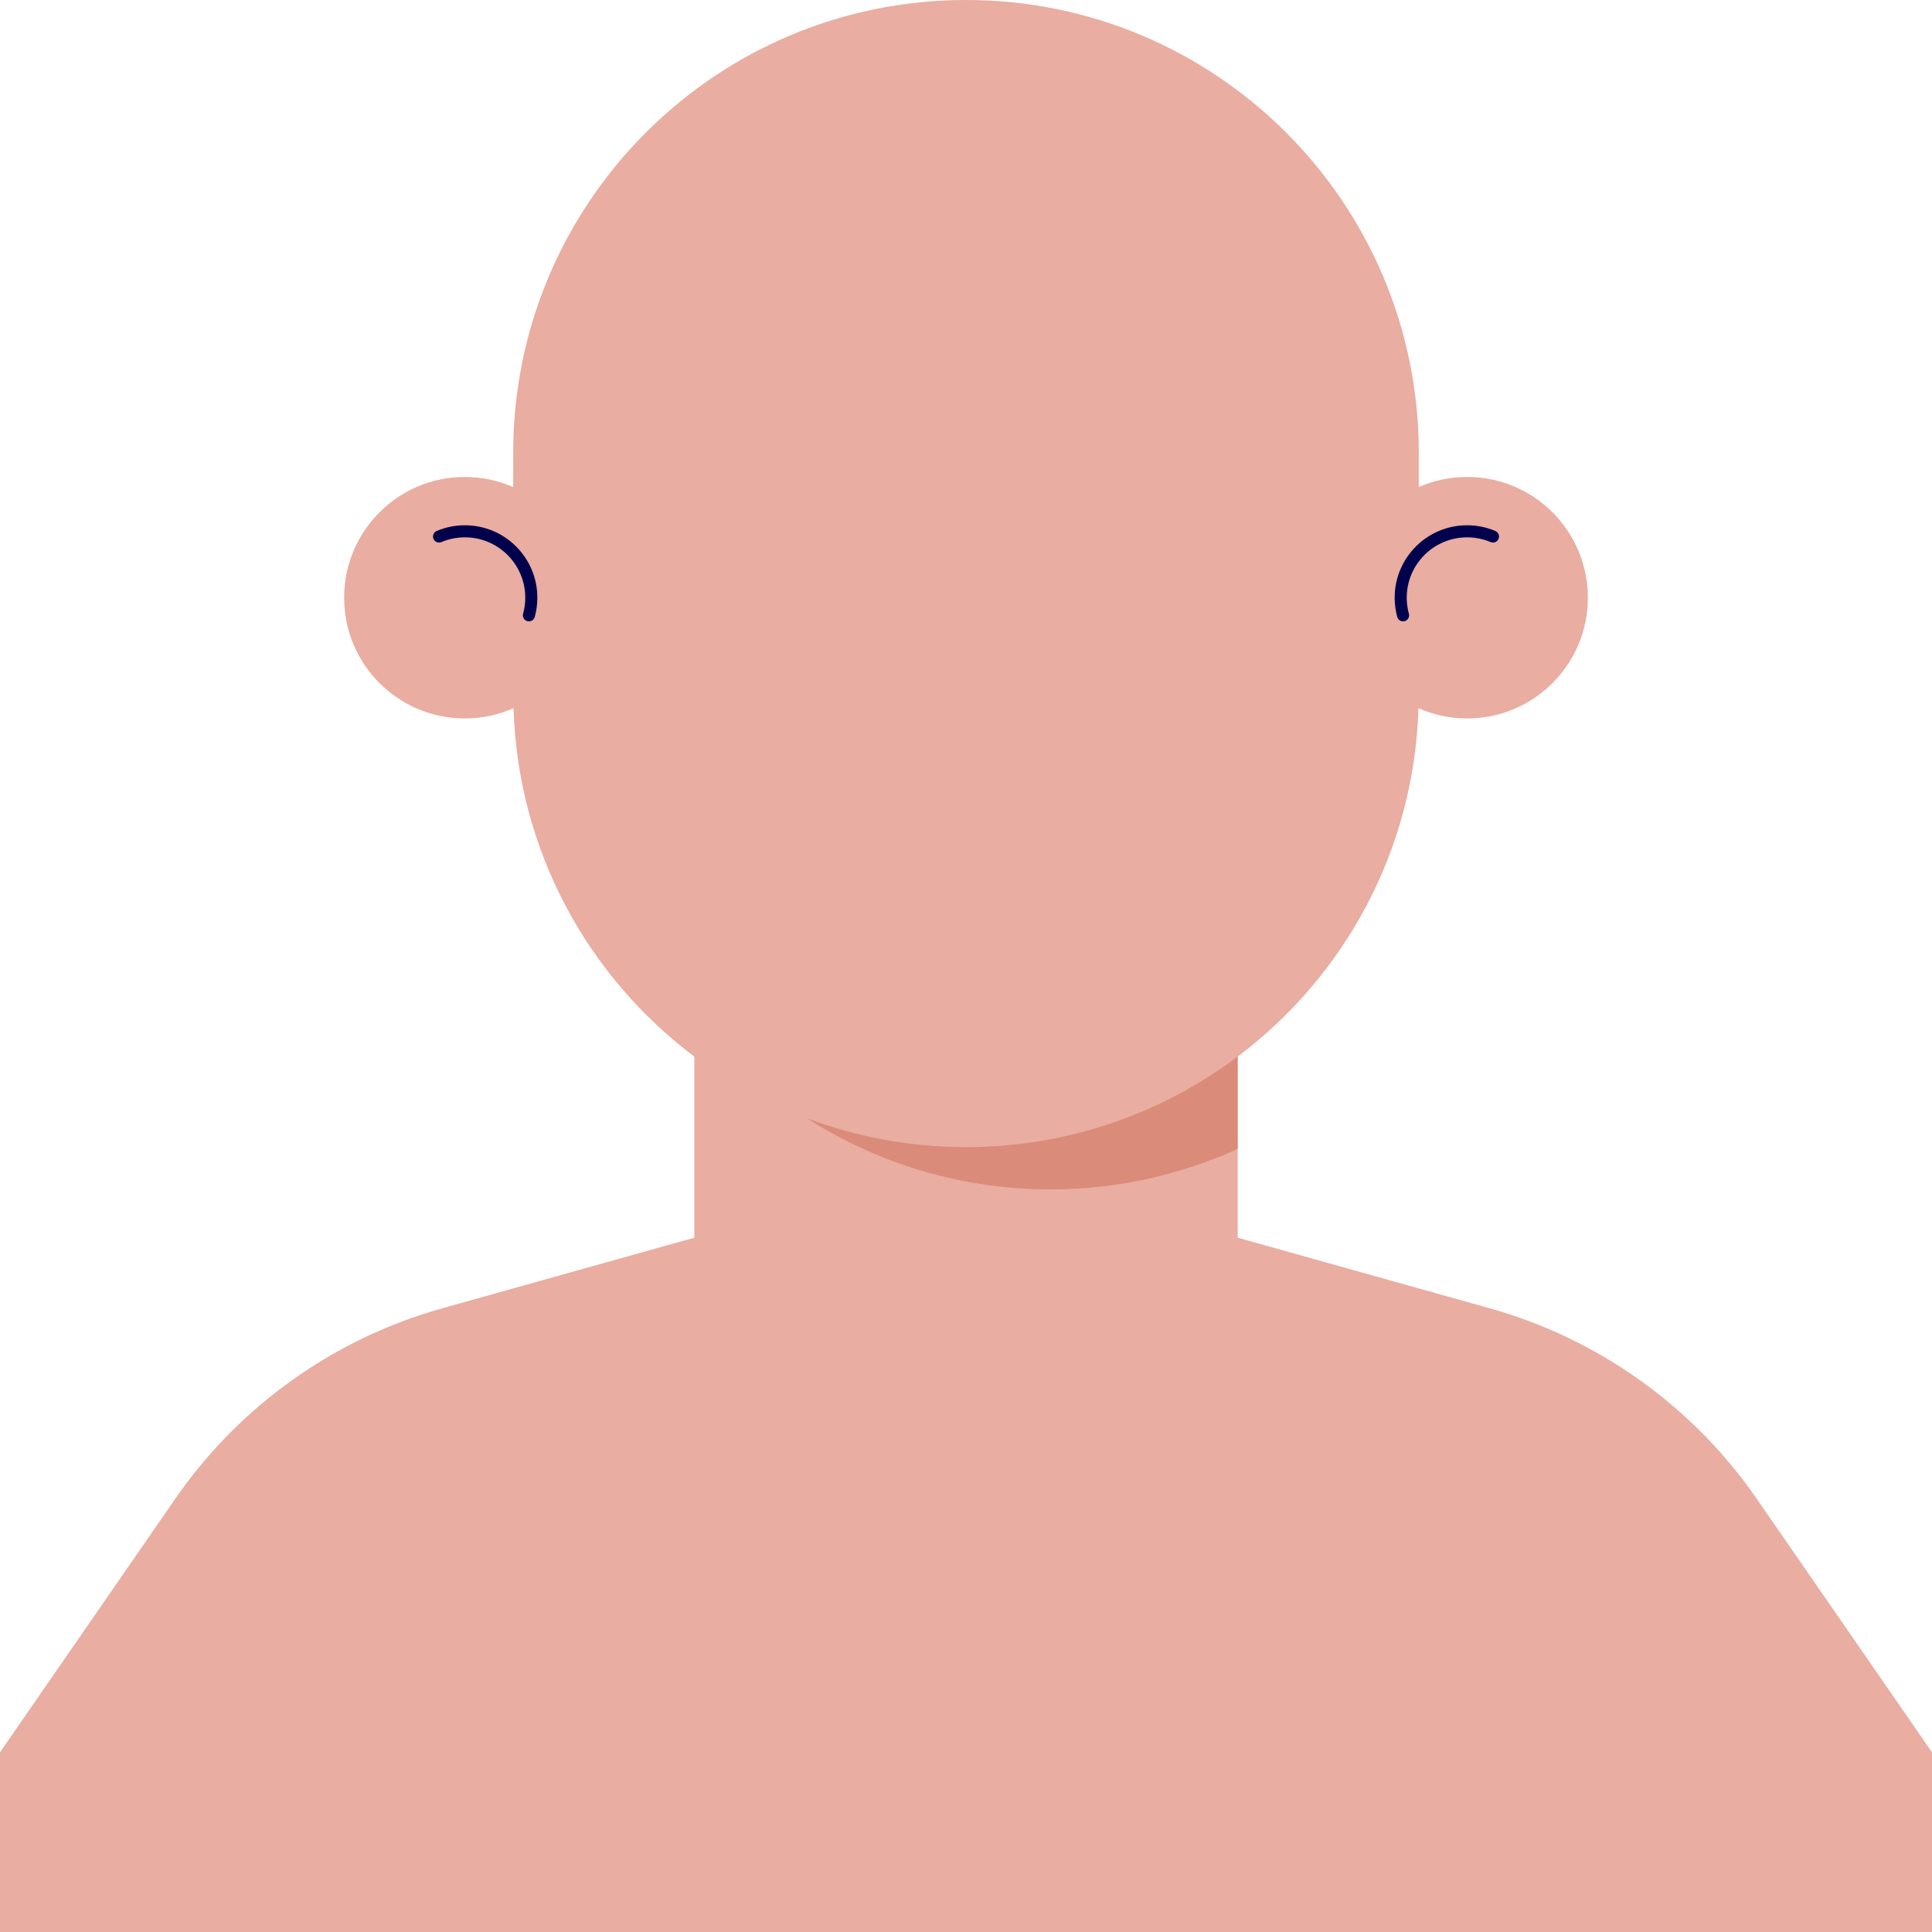 <?xml version="1.0" encoding="UTF-8"?>
<svg width="320px" height="320px" viewBox="0 0 320 320" version="1.1" xmlns="http://www.w3.org/2000/svg" xmlns:xlink="http://www.w3.org/1999/xlink">
    <title>body/light</title>
    <g id="Page-1" stroke="none" stroke-width="1" fill="none" fill-rule="evenodd">
        <g id="body/dark-brown">
            <path d="M290.963,248.235 C280.351,232.884 264.706,221.726 246.736,216.692 L204.999,205 L204.999,175.001 C222.643,161.747 234.23,140.89 234.942,117.297 C237.408,118.384 240.13,119 243,119 C254.045,119 263,110.046 263,99 C263,87.954 254.045,79 243,79 C240.153,79 237.451,79.603 235,80.675 L235,75 C235,33.578 201.421,0 160,0 L159.999,0 C118.578,0 85,33.578 85,75 L85,80.675 C82.548,79.603 79.846,79 77,79 C65.954,79 57,87.954 57,99 C57,110.046 65.954,119 77,119 C79.869,119 82.591,118.385 85.058,117.297 C85.769,140.89 97.356,161.747 114.999,175.001 L114.999,205 L73.263,216.692 C55.293,221.726 39.648,232.884 29.036,248.235 L5.68434189e-14,290.24 L5.68434189e-14,320 L320,320 L320,290.24 L290.963,248.235 Z" id="Fill-1" fill="#E9ADA1"></path>
            <path d="M159.999,190 C150.751,190 141.899,188.316 133.719,185.255 C145.353,192.687 159.169,197 173.999,197 C185.059,197 195.548,194.587 204.999,190.29 L204.999,175.001 C192.464,184.417 176.884,190 159.999,190 Z" id="Fill-4" fill="#DB8B79"></path>
            <path d="M87.609,101.918 C87.864,100.99 88.001,100.01 88.001,99.001 C88.001,92.925 83.076,88.001 77.001,88.001 C75.482,88.001 74.035,88.308 72.719,88.865" id="Stroke-6" stroke="#00004D" stroke-width="2" stroke-linecap="round" stroke-linejoin="round"></path>
            <path d="M232.391,101.918 C232.136,100.99 232,100.01 232,99.001 C232,92.925 236.925,88.001 243,88.001 C244.518,88.001 245.965,88.308 247.282,88.865" id="Stroke-8" stroke="#00004D" stroke-width="2" stroke-linecap="round" stroke-linejoin="round"></path>
        </g>
    </g>
</svg>